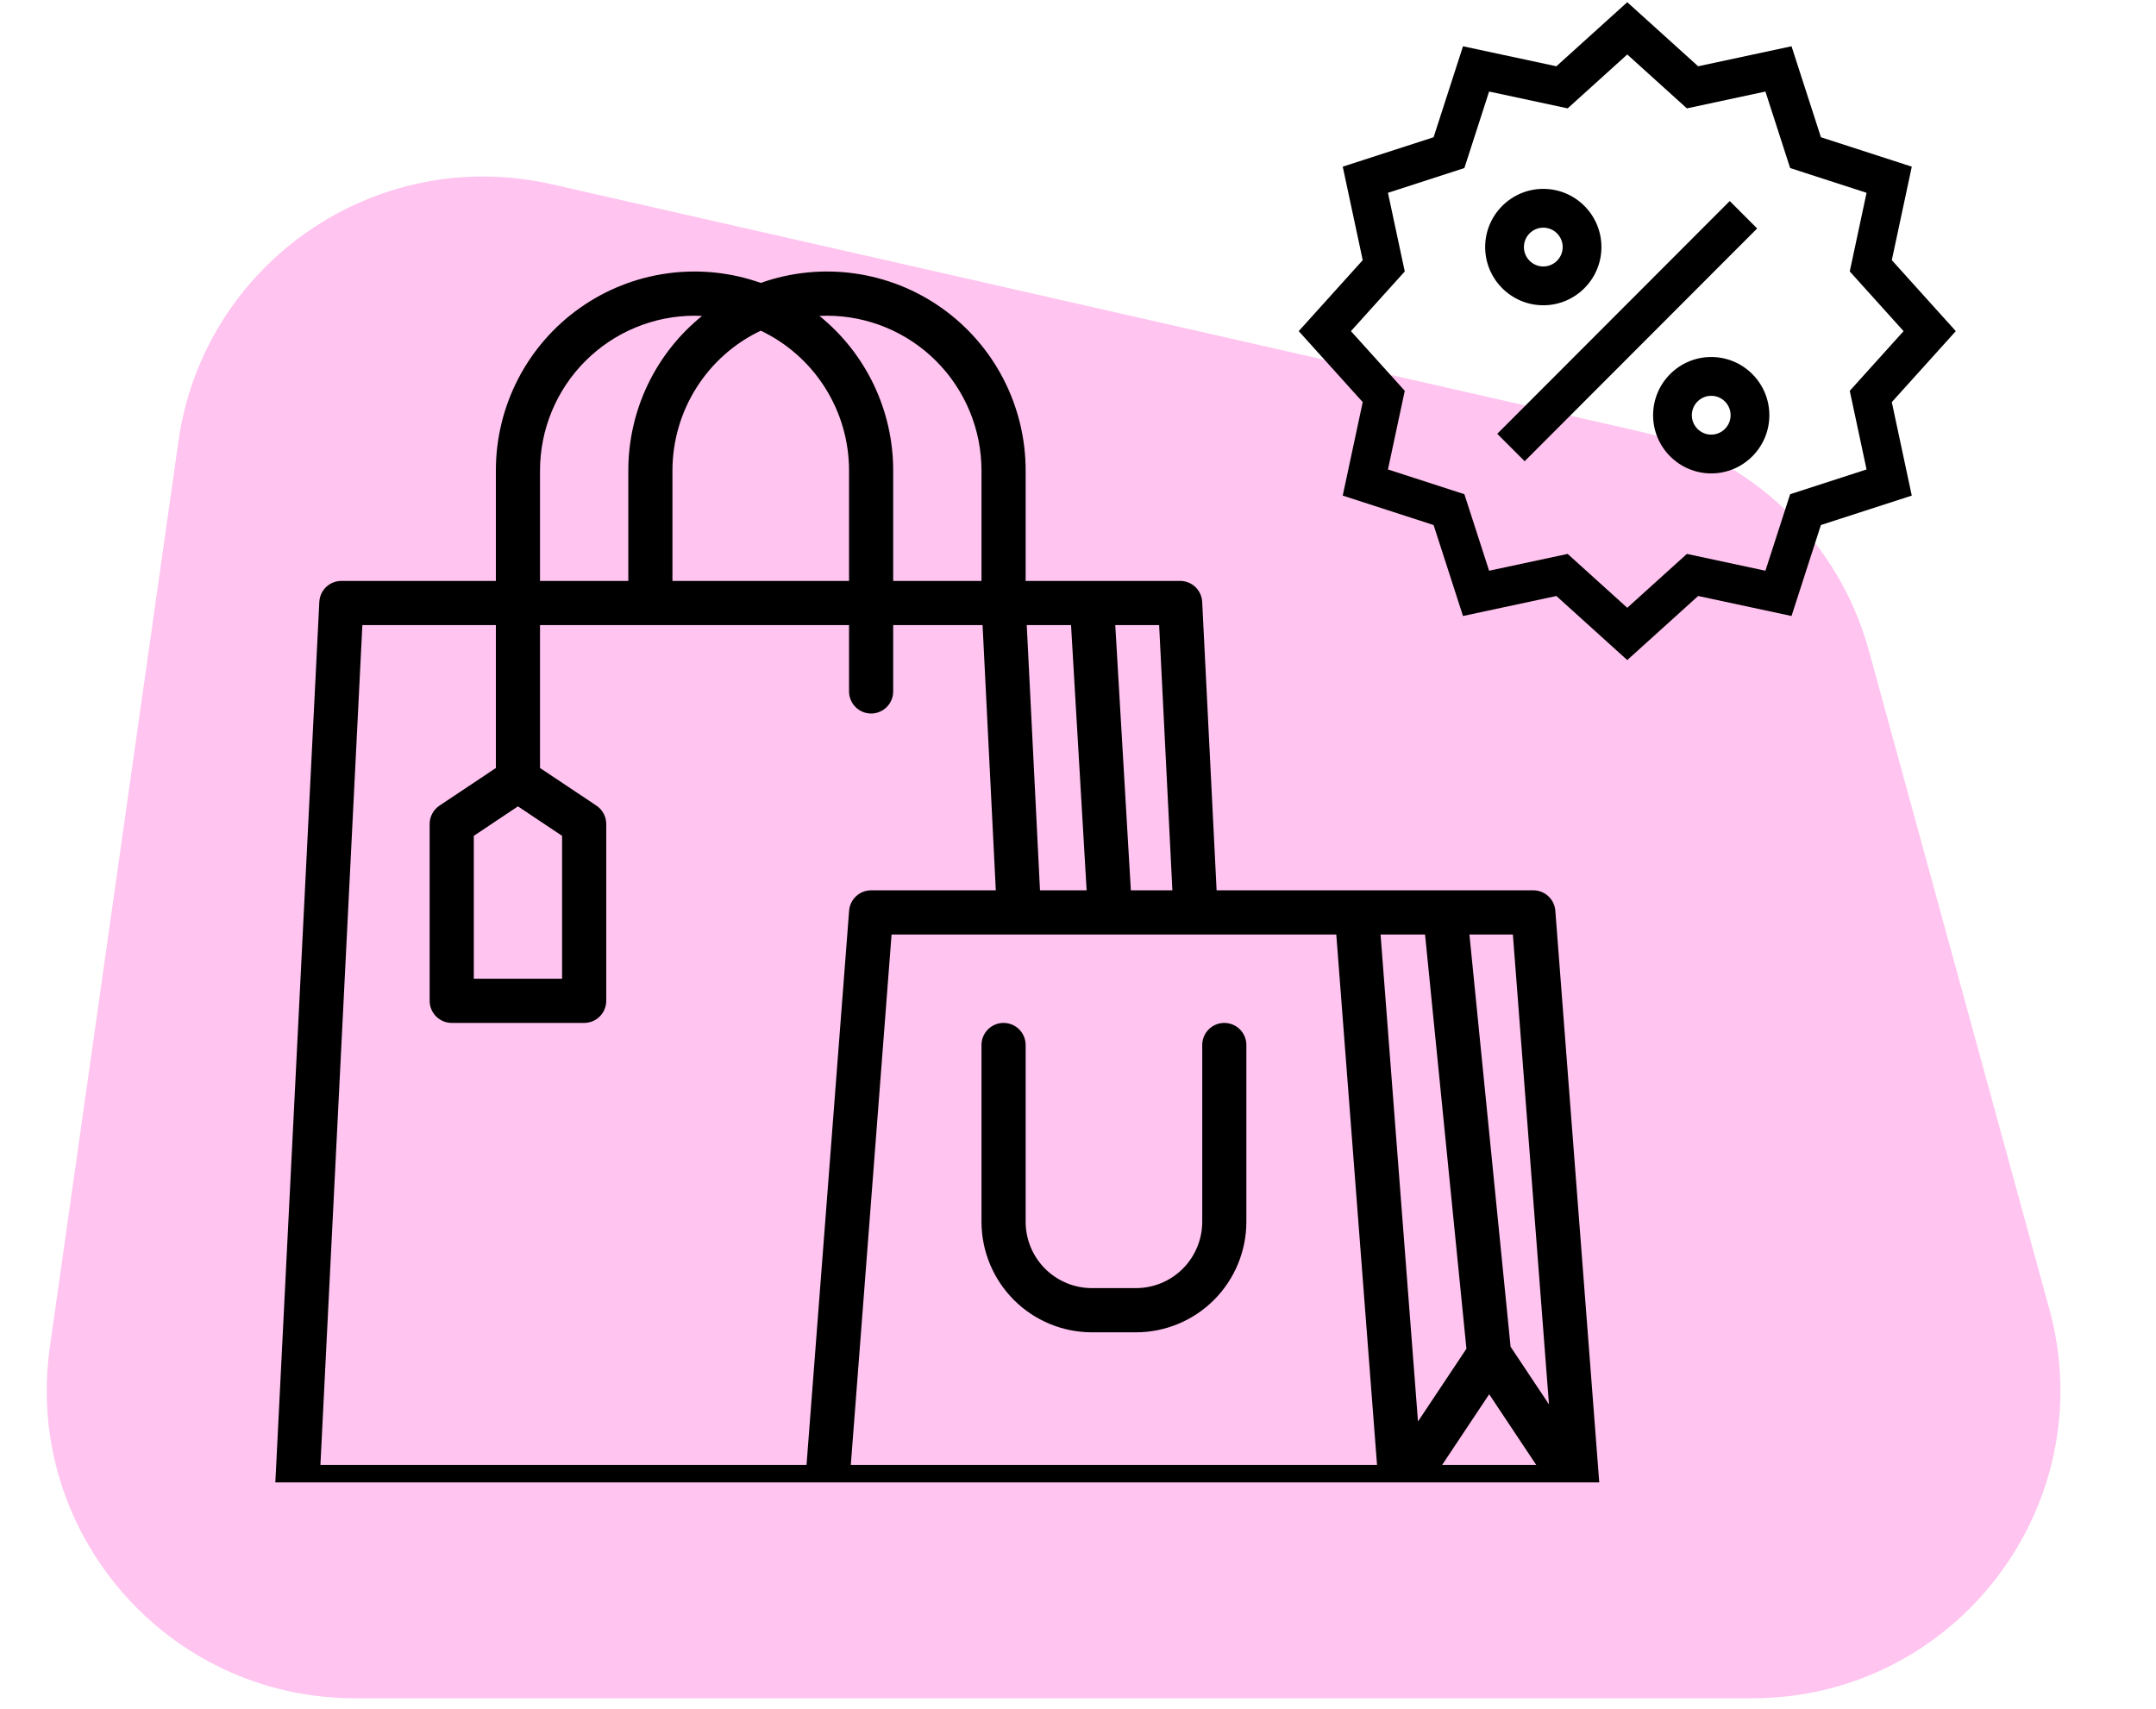 <svg width="140" height="111" viewBox="0 0 140 111" fill="none" xmlns="http://www.w3.org/2000/svg">
<path d="M11.587 28.658C13.231 17.079 24.416 9.374 35.821 11.966L106.498 28.028C113.694 29.664 119.404 35.129 121.354 42.246L133.072 85.009C136.559 97.737 126.98 110.294 113.783 110.294H23.039C10.876 110.294 1.528 99.526 3.238 87.483L11.587 28.658Z" fill="#FF9DE4" fill-opacity="0.6"/>
<g clip-path="url(#clip0)">
<path d="M127 21.506L122.845 16.896L124.142 10.824L118.242 8.913L116.333 3.005L110.269 4.304L105.666 0.143L101.063 4.304L95 3.005L93.091 8.913L87.191 10.824L88.488 16.896L84.333 21.506L88.488 26.115L87.191 32.187L93.091 34.098L95 40.006L101.063 38.707L105.666 42.868L110.269 38.707L116.333 40.006L118.241 34.098L124.141 32.187L122.844 26.115L127 21.506ZM116.243 32.097L114.638 37.066L109.538 35.974L105.666 39.473L101.795 35.974L96.695 37.066L95.09 32.097L90.127 30.489L91.218 25.382L87.723 21.506L91.218 17.629L90.127 12.522L95.09 10.914L96.695 5.945L101.795 7.038L105.666 3.538L109.538 7.038L114.638 5.945L116.243 10.914L121.205 12.522L120.114 17.629L123.609 21.506L120.114 25.382L121.205 30.489L116.243 32.097Z" fill="black"/>
<path d="M111.119 23.186C109.037 23.186 107.344 24.881 107.344 26.966C107.344 29.05 109.037 30.746 111.119 30.746C113.2 30.746 114.893 29.05 114.893 26.966C114.893 24.881 113.2 23.186 111.119 23.186ZM111.119 28.226C110.425 28.226 109.86 27.66 109.86 26.966C109.86 26.271 110.425 25.706 111.119 25.706C111.812 25.706 112.377 26.271 112.377 26.966C112.377 27.66 111.812 28.226 111.119 28.226Z" fill="black"/>
<path d="M100.214 19.826C102.296 19.826 103.989 18.13 103.989 16.046C103.989 13.961 102.296 12.266 100.214 12.266C98.133 12.266 96.439 13.961 96.439 16.046C96.439 18.13 98.133 19.826 100.214 19.826ZM100.214 14.786C100.908 14.786 101.473 15.351 101.473 16.046C101.473 16.74 100.908 17.306 100.214 17.306C99.52 17.306 98.956 16.74 98.956 16.046C98.956 15.351 99.52 14.786 100.214 14.786Z" fill="black"/>
<path d="M97.224 28.174L112.321 13.056L114.1 14.838L99.003 29.955L97.224 28.174Z" fill="black"/>
</g>
<g clip-path="url(#clip1)">
<path d="M100.995 59.147C100.968 58.787 100.805 58.45 100.54 58.204C100.275 57.958 99.927 57.822 99.566 57.822H79L78.064 39.091C78.046 38.724 77.887 38.377 77.621 38.123C77.354 37.869 77.001 37.728 76.633 37.728H66.6V30.551C66.6 28.485 66.106 26.448 65.157 24.612C64.209 22.777 62.834 21.196 61.148 20.003C59.463 18.809 57.517 18.039 55.472 17.756C53.428 17.472 51.345 17.684 49.4 18.374C47.454 17.684 45.371 17.472 43.327 17.756C41.282 18.039 39.336 18.809 37.651 20.003C35.965 21.196 34.591 22.777 33.642 24.612C32.694 26.448 32.199 28.485 32.2 30.551V37.728H22.166C21.799 37.728 21.445 37.869 21.178 38.123C20.912 38.377 20.753 38.724 20.735 39.091L17.868 96.503C17.858 96.698 17.888 96.892 17.956 97.074C18.023 97.257 18.127 97.423 18.261 97.564C18.395 97.705 18.556 97.817 18.735 97.894C18.913 97.971 19.105 98.01 19.299 98.01H102.433C102.63 98.01 102.826 97.97 103.007 97.89C103.188 97.811 103.35 97.695 103.485 97.55C103.619 97.405 103.722 97.234 103.787 97.047C103.852 96.86 103.877 96.662 103.862 96.465L100.995 59.147ZM96.7 90.551L99.755 95.14H93.645L96.7 90.551ZM100.583 91.209L98.09 87.465L95.417 60.693H98.239L100.583 91.209ZM92.536 60.693L95.223 87.595L92.077 92.319L89.647 60.693H92.536ZM76.129 57.822H73.432L72.42 40.598H75.269L76.129 57.822ZM69.548 40.598L70.56 57.822H67.532L66.672 40.598H69.548ZM53.7 20.504C56.36 20.507 58.91 21.567 60.791 23.45C62.672 25.334 63.73 27.887 63.733 30.551V37.728H57.999V30.551C57.999 28.627 57.569 26.727 56.741 24.991C55.912 23.254 54.706 21.726 53.211 20.517C53.373 20.509 53.536 20.504 53.7 20.504ZM49.4 21.476C51.114 22.291 52.562 23.577 53.577 25.183C54.592 26.789 55.131 28.651 55.133 30.551V37.728H43.666V30.551C43.668 28.651 44.208 26.789 45.222 25.183C46.237 23.577 47.685 22.291 49.4 21.476ZM35.066 30.551C35.069 27.887 36.127 25.334 38.008 23.45C39.889 21.567 42.44 20.507 45.099 20.504C45.264 20.504 45.426 20.509 45.588 20.517C44.093 21.725 42.887 23.254 42.058 24.991C41.23 26.727 40.8 28.627 40.8 30.551V37.728H35.066V30.551ZM52.372 95.14H20.806L23.53 40.598H32.2V49.877L28.538 52.322C28.341 52.453 28.18 52.631 28.069 52.839C27.958 53.047 27.899 53.28 27.899 53.516V64.999C27.899 65.379 28.051 65.744 28.319 66.013C28.588 66.283 28.953 66.434 29.333 66.434H37.933C38.313 66.434 38.678 66.283 38.946 66.013C39.215 65.744 39.366 65.379 39.366 64.999V53.516C39.366 53.28 39.308 53.047 39.197 52.839C39.085 52.631 38.924 52.453 38.728 52.322L35.066 49.877V40.598H55.133V44.904C55.133 45.285 55.284 45.65 55.553 45.919C55.822 46.188 56.186 46.34 56.566 46.34C56.946 46.34 57.311 46.188 57.58 45.919C57.849 45.65 57.999 45.285 57.999 44.904V40.598H63.803L64.663 57.822H56.566C56.205 57.822 55.857 57.958 55.592 58.204C55.327 58.45 55.165 58.787 55.137 59.147L52.372 95.14ZM33.633 52.37L36.499 54.284V63.563H30.766V54.284L33.633 52.37ZM57.894 60.693H86.772L89.418 95.14H55.247L57.894 60.693Z" fill="black"/>
<path d="M79.5 66.434C79.12 66.434 78.755 66.585 78.487 66.854C78.218 67.123 78.067 67.489 78.067 67.869V79.352C78.065 80.493 77.612 81.588 76.806 82.395C76 83.202 74.907 83.656 73.767 83.657H70.9C69.76 83.656 68.667 83.202 67.861 82.395C67.055 81.588 66.601 80.493 66.6 79.352V67.869C66.6 67.489 66.449 67.123 66.18 66.854C65.911 66.585 65.547 66.434 65.167 66.434C64.787 66.434 64.422 66.585 64.153 66.854C63.884 67.123 63.733 67.489 63.733 67.869V79.352C63.736 81.254 64.491 83.078 65.835 84.424C67.178 85.769 69 86.526 70.9 86.528H73.767C75.667 86.526 77.488 85.769 78.832 84.424C80.175 83.078 80.931 81.254 80.933 79.352V67.869C80.933 67.489 80.782 67.123 80.514 66.854C80.245 66.585 79.88 66.434 79.5 66.434Z" fill="black"/>
</g>
<defs>
<clipPath id="clip0">
<rect width="42.667" height="42.725" fill="white" transform="translate(84.333 0.143)"/>
</clipPath>
<clipPath id="clip1">
<rect width="91.733" height="91.859" fill="white" transform="translate(15 4.416)"/>
</clipPath>
</defs>
</svg>
